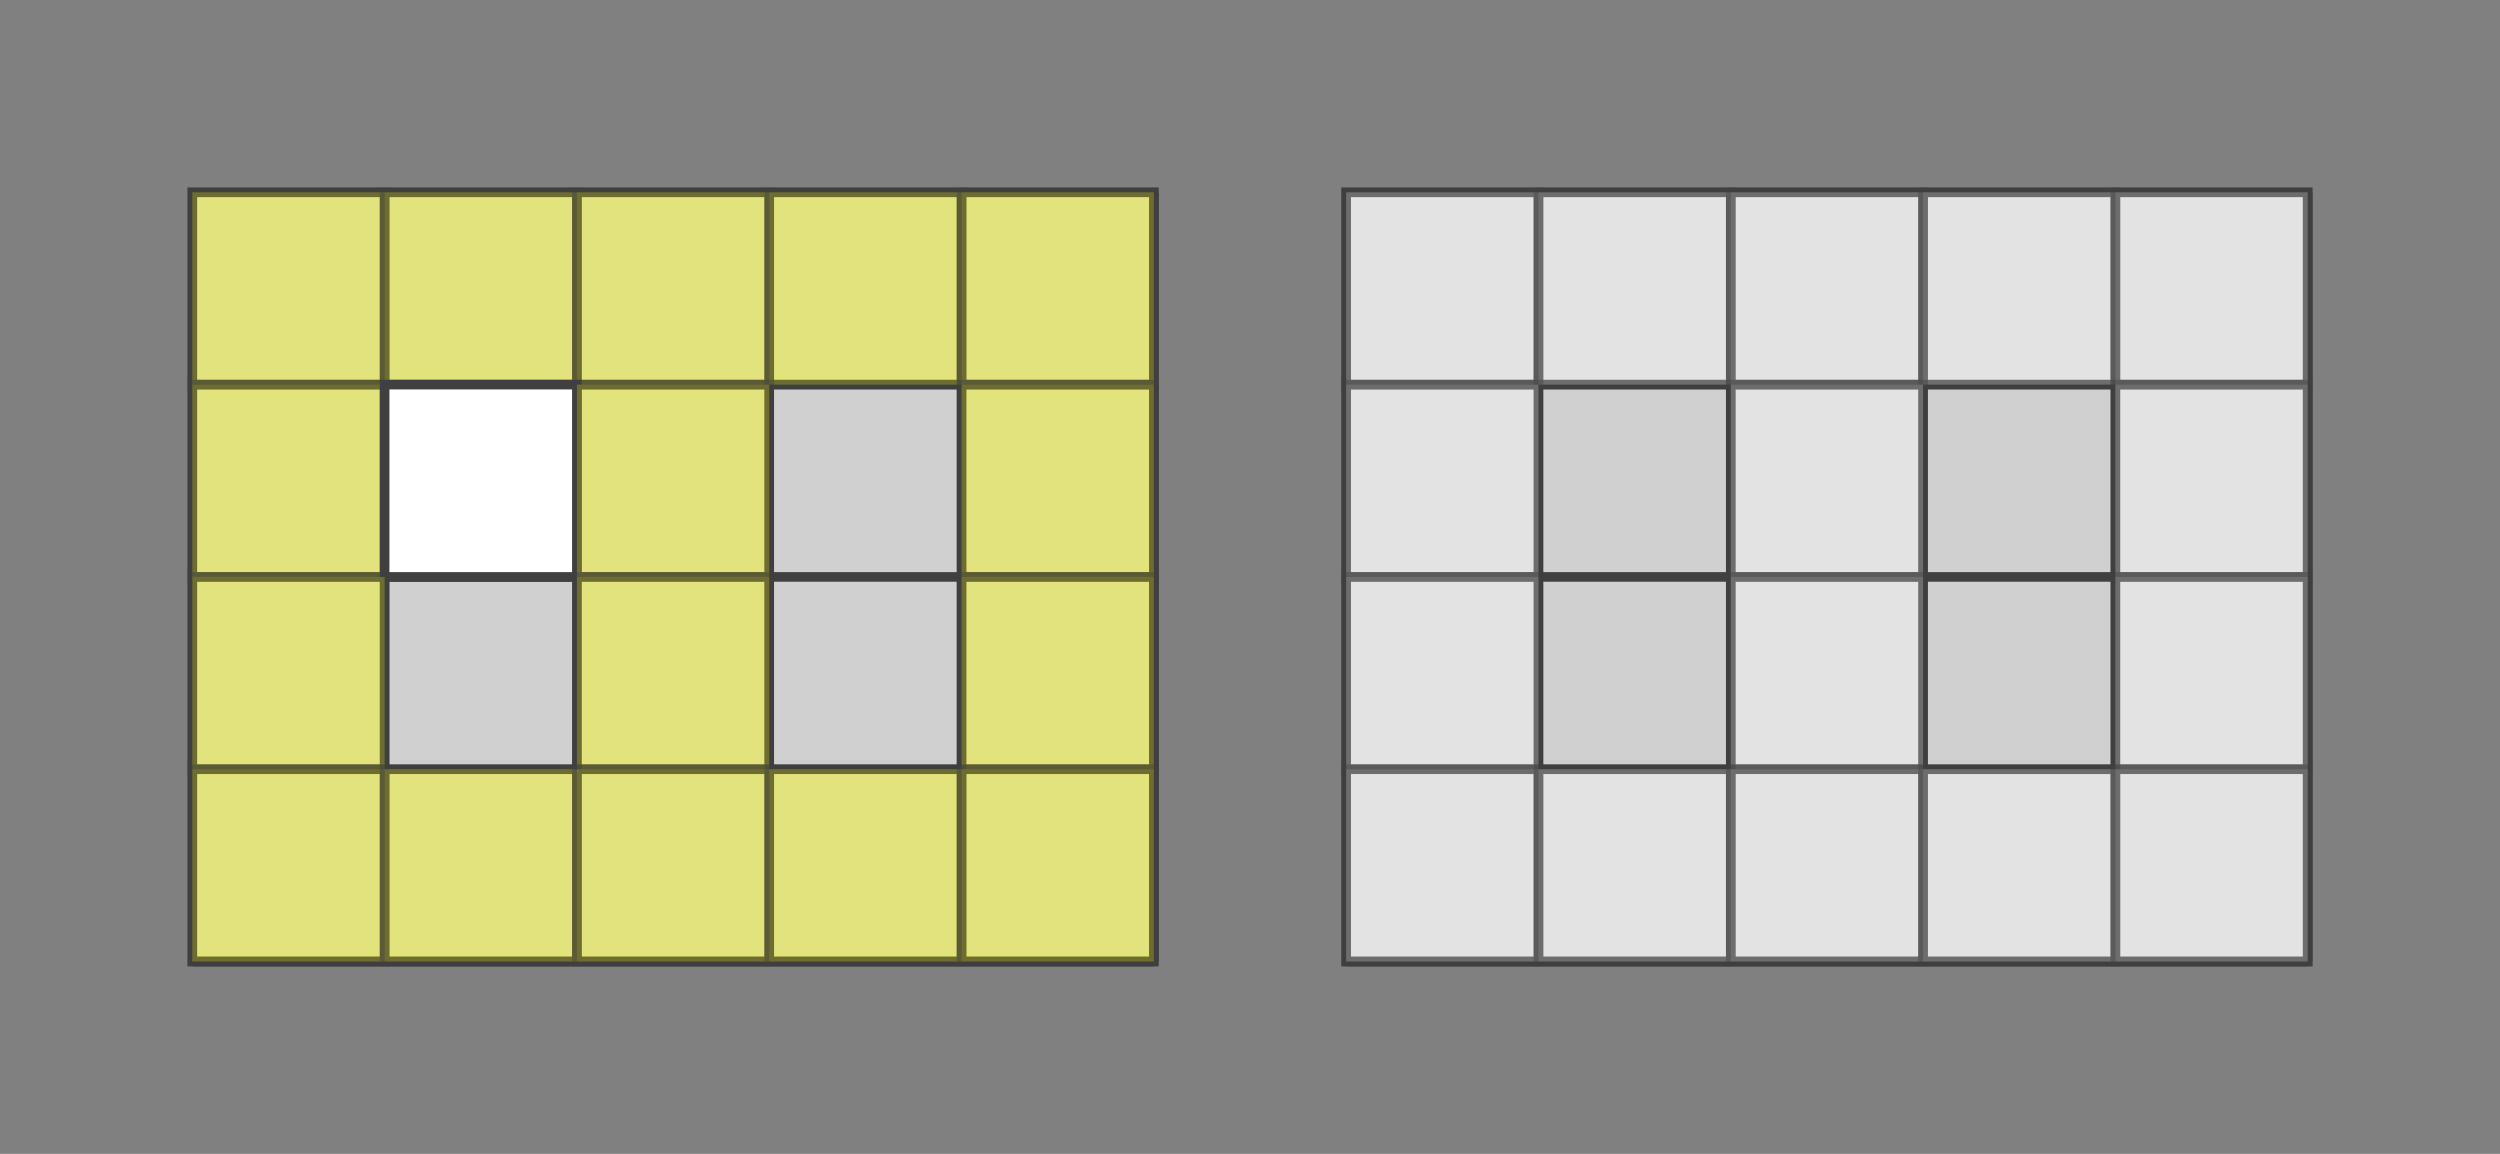 <?xml version="1.0" standalone="no"?>
<!DOCTYPE svg PUBLIC "-//W3C//DTD SVG 1.1//EN"
  "http://www.w3.org/Graphics/SVG/1.1/DTD/svg11.dtd">
<svg xmlns="http://www.w3.org/2000/svg" version="1.1" width="260" height="120">

  <rect width="100%" height="100%" fill="#808080" stroke="none"/>

  <polygon points="20,20 120,20 120,100 20,100" style="fill:#d0d0d0;stroke:#404040;stroke-width:1" />

  <line x1="20" y1="40" x2="120" y2="40" style="stroke:#404040;stroke-width:1" />
  <line x1="20" y1="60" x2="120" y2="60" style="stroke:#404040;stroke-width:1" />
  <line x1="20" y1="80" x2="120" y2="80" style="stroke:#404040;stroke-width:1" />
  <line x1="20" y1="100" x2="120" y2="100" style="stroke:#404040;stroke-width:1" />

  <line x1="40" y1="20" x2="40" y2="100" style="stroke:#404040;stroke-width:1" />
  <line x1="60" y1="20" x2="60" y2="100" style="stroke:#404040;stroke-width:1" />
  <line x1="80" y1="20" x2="80" y2="100" style="stroke:#404040;stroke-width:1" />
  <line x1="100" y1="20" x2="100" y2="100" style="stroke:#404040;stroke-width:1" />
  <line x1="120" y1="20" x2="120" y2="100" style="stroke:#404040;stroke-width:1" />

      <polygon points="20,20 40,20 40,40 20,40" style="fill:#ffff00;stroke:#404040;stroke-width:1;opacity:0.4"  />

      <polygon points="40,20 60,20 60,40 40,40" style="fill:#ffff00;stroke:#404040;stroke-width:1;opacity:0.4"  />

      <polygon points="60,20 80,20 80,40 60,40" style="fill:#ffff00;stroke:#404040;stroke-width:1;opacity:0.4"  />

      <polygon points="80,20 100,20 100,40 80,40" style="fill:#ffff00;stroke:#404040;stroke-width:1;opacity:0.4"  />

      <polygon points="100,20 120,20 120,40 100,40" style="fill:#ffff00;stroke:#404040;stroke-width:1;opacity:0.4"  />

      <polygon points="20,40 40,40 40,60 20,60" style="fill:#ffff00;stroke:#404040;stroke-width:1;opacity:0.4"  />

      <polygon points="40,40 60,40 60,60 40,60" style="fill:#ffffff;stroke:#404040;stroke-width:1;opacity:1"  />

      <polygon points="60,40 80,40 80,60 60,60" style="fill:#ffff00;stroke:#404040;stroke-width:1;opacity:0.4"  />

      <polygon points="100,40 120,40 120,60 100,60" style="fill:#ffff00;stroke:#404040;stroke-width:1;opacity:0.4"  />

      <polygon points="20,60 40,60 40,80 20,80" style="fill:#ffff00;stroke:#404040;stroke-width:1;opacity:0.4"  />

      <polygon points="60,60 80,60 80,80 60,80" style="fill:#ffff00;stroke:#404040;stroke-width:1;opacity:0.4"  />

      <polygon points="100,60 120,60 120,80 100,80" style="fill:#ffff00;stroke:#404040;stroke-width:1;opacity:0.4"  />

      <polygon points="20,80 40,80 40,100 20,100" style="fill:#ffff00;stroke:#404040;stroke-width:1;opacity:0.4"  />

      <polygon points="40,80 60,80 60,100 40,100" style="fill:#ffff00;stroke:#404040;stroke-width:1;opacity:0.4"  />

      <polygon points="60,80 80,80 80,100 60,100" style="fill:#ffff00;stroke:#404040;stroke-width:1;opacity:0.4"  />

      <polygon points="80,80 100,80 100,100 80,100" style="fill:#ffff00;stroke:#404040;stroke-width:1;opacity:0.4"  />

      <polygon points="100,80 120,80 120,100 100,100" style="fill:#ffff00;stroke:#404040;stroke-width:1;opacity:0.4"  />




  <polygon points="140,20 240,20 240,100 140,100" style="fill:#d0d0d0;stroke:#404040;stroke-width:1" />

  <line x1="140" y1="40" x2="240" y2="40" style="stroke:#404040;stroke-width:1" />
  <line x1="140" y1="60" x2="240" y2="60" style="stroke:#404040;stroke-width:1" />
  <line x1="140" y1="80" x2="240" y2="80" style="stroke:#404040;stroke-width:1" />
  <line x1="140" y1="100" x2="240" y2="100" style="stroke:#404040;stroke-width:1" />

  <line x1="160" y1="20" x2="160" y2="100" style="stroke:#404040;stroke-width:1" />
  <line x1="180" y1="20" x2="180" y2="100" style="stroke:#404040;stroke-width:1" />
  <line x1="200" y1="20" x2="200" y2="100" style="stroke:#404040;stroke-width:1" />
  <line x1="220" y1="20" x2="220" y2="100" style="stroke:#404040;stroke-width:1" />
  <line x1="240" y1="20" x2="240" y2="100" style="stroke:#404040;stroke-width:1" />

      <polygon points="140,20 160,20 160,40 140,40" style="fill:#ffffff;stroke:#404040;stroke-width:1;opacity:0.4"  />

      <polygon points="160,20 180,20 180,40 160,40" style="fill:#ffffff;stroke:#404040;stroke-width:1;opacity:0.4"  />

      <polygon points="180,20 200,20 200,40 180,40" style="fill:#ffffff;stroke:#404040;stroke-width:1;opacity:0.4"  />

      <polygon points="200,20 220,20 220,40 200,40" style="fill:#ffffff;stroke:#404040;stroke-width:1;opacity:0.4"  />

      <polygon points="220,20 240,20 240,40 220,40" style="fill:#ffffff;stroke:#404040;stroke-width:1;opacity:0.4"  />

      <polygon points="140,40 160,40 160,60 140,60" style="fill:#ffffff;stroke:#404040;stroke-width:1;opacity:0.4"  />

      <polygon points="180,40 200,40 200,60 180,60" style="fill:#ffffff;stroke:#404040;stroke-width:1;opacity:0.4"  />

      <polygon points="220,40 240,40 240,60 220,60" style="fill:#ffffff;stroke:#404040;stroke-width:1;opacity:0.4"  />

      <polygon points="140,60 160,60 160,80 140,80" style="fill:#ffffff;stroke:#404040;stroke-width:1;opacity:0.4"  />

      <polygon points="180,60 200,60 200,80 180,80" style="fill:#ffffff;stroke:#404040;stroke-width:1;opacity:0.4"  />

      <polygon points="220,60 240,60 240,80 220,80" style="fill:#ffffff;stroke:#404040;stroke-width:1;opacity:0.4"  />

      <polygon points="140,80 160,80 160,100 140,100" style="fill:#ffffff;stroke:#404040;stroke-width:1;opacity:0.4"  />

      <polygon points="160,80 180,80 180,100 160,100" style="fill:#ffffff;stroke:#404040;stroke-width:1;opacity:0.4"  />

      <polygon points="180,80 200,80 200,100 180,100" style="fill:#ffffff;stroke:#404040;stroke-width:1;opacity:0.4"  />

      <polygon points="200,80 220,80 220,100 200,100" style="fill:#ffffff;stroke:#404040;stroke-width:1;opacity:0.4"  />

      <polygon points="220,80 240,80 240,100 220,100" style="fill:#ffffff;stroke:#404040;stroke-width:1;opacity:0.4"  />



</svg>

